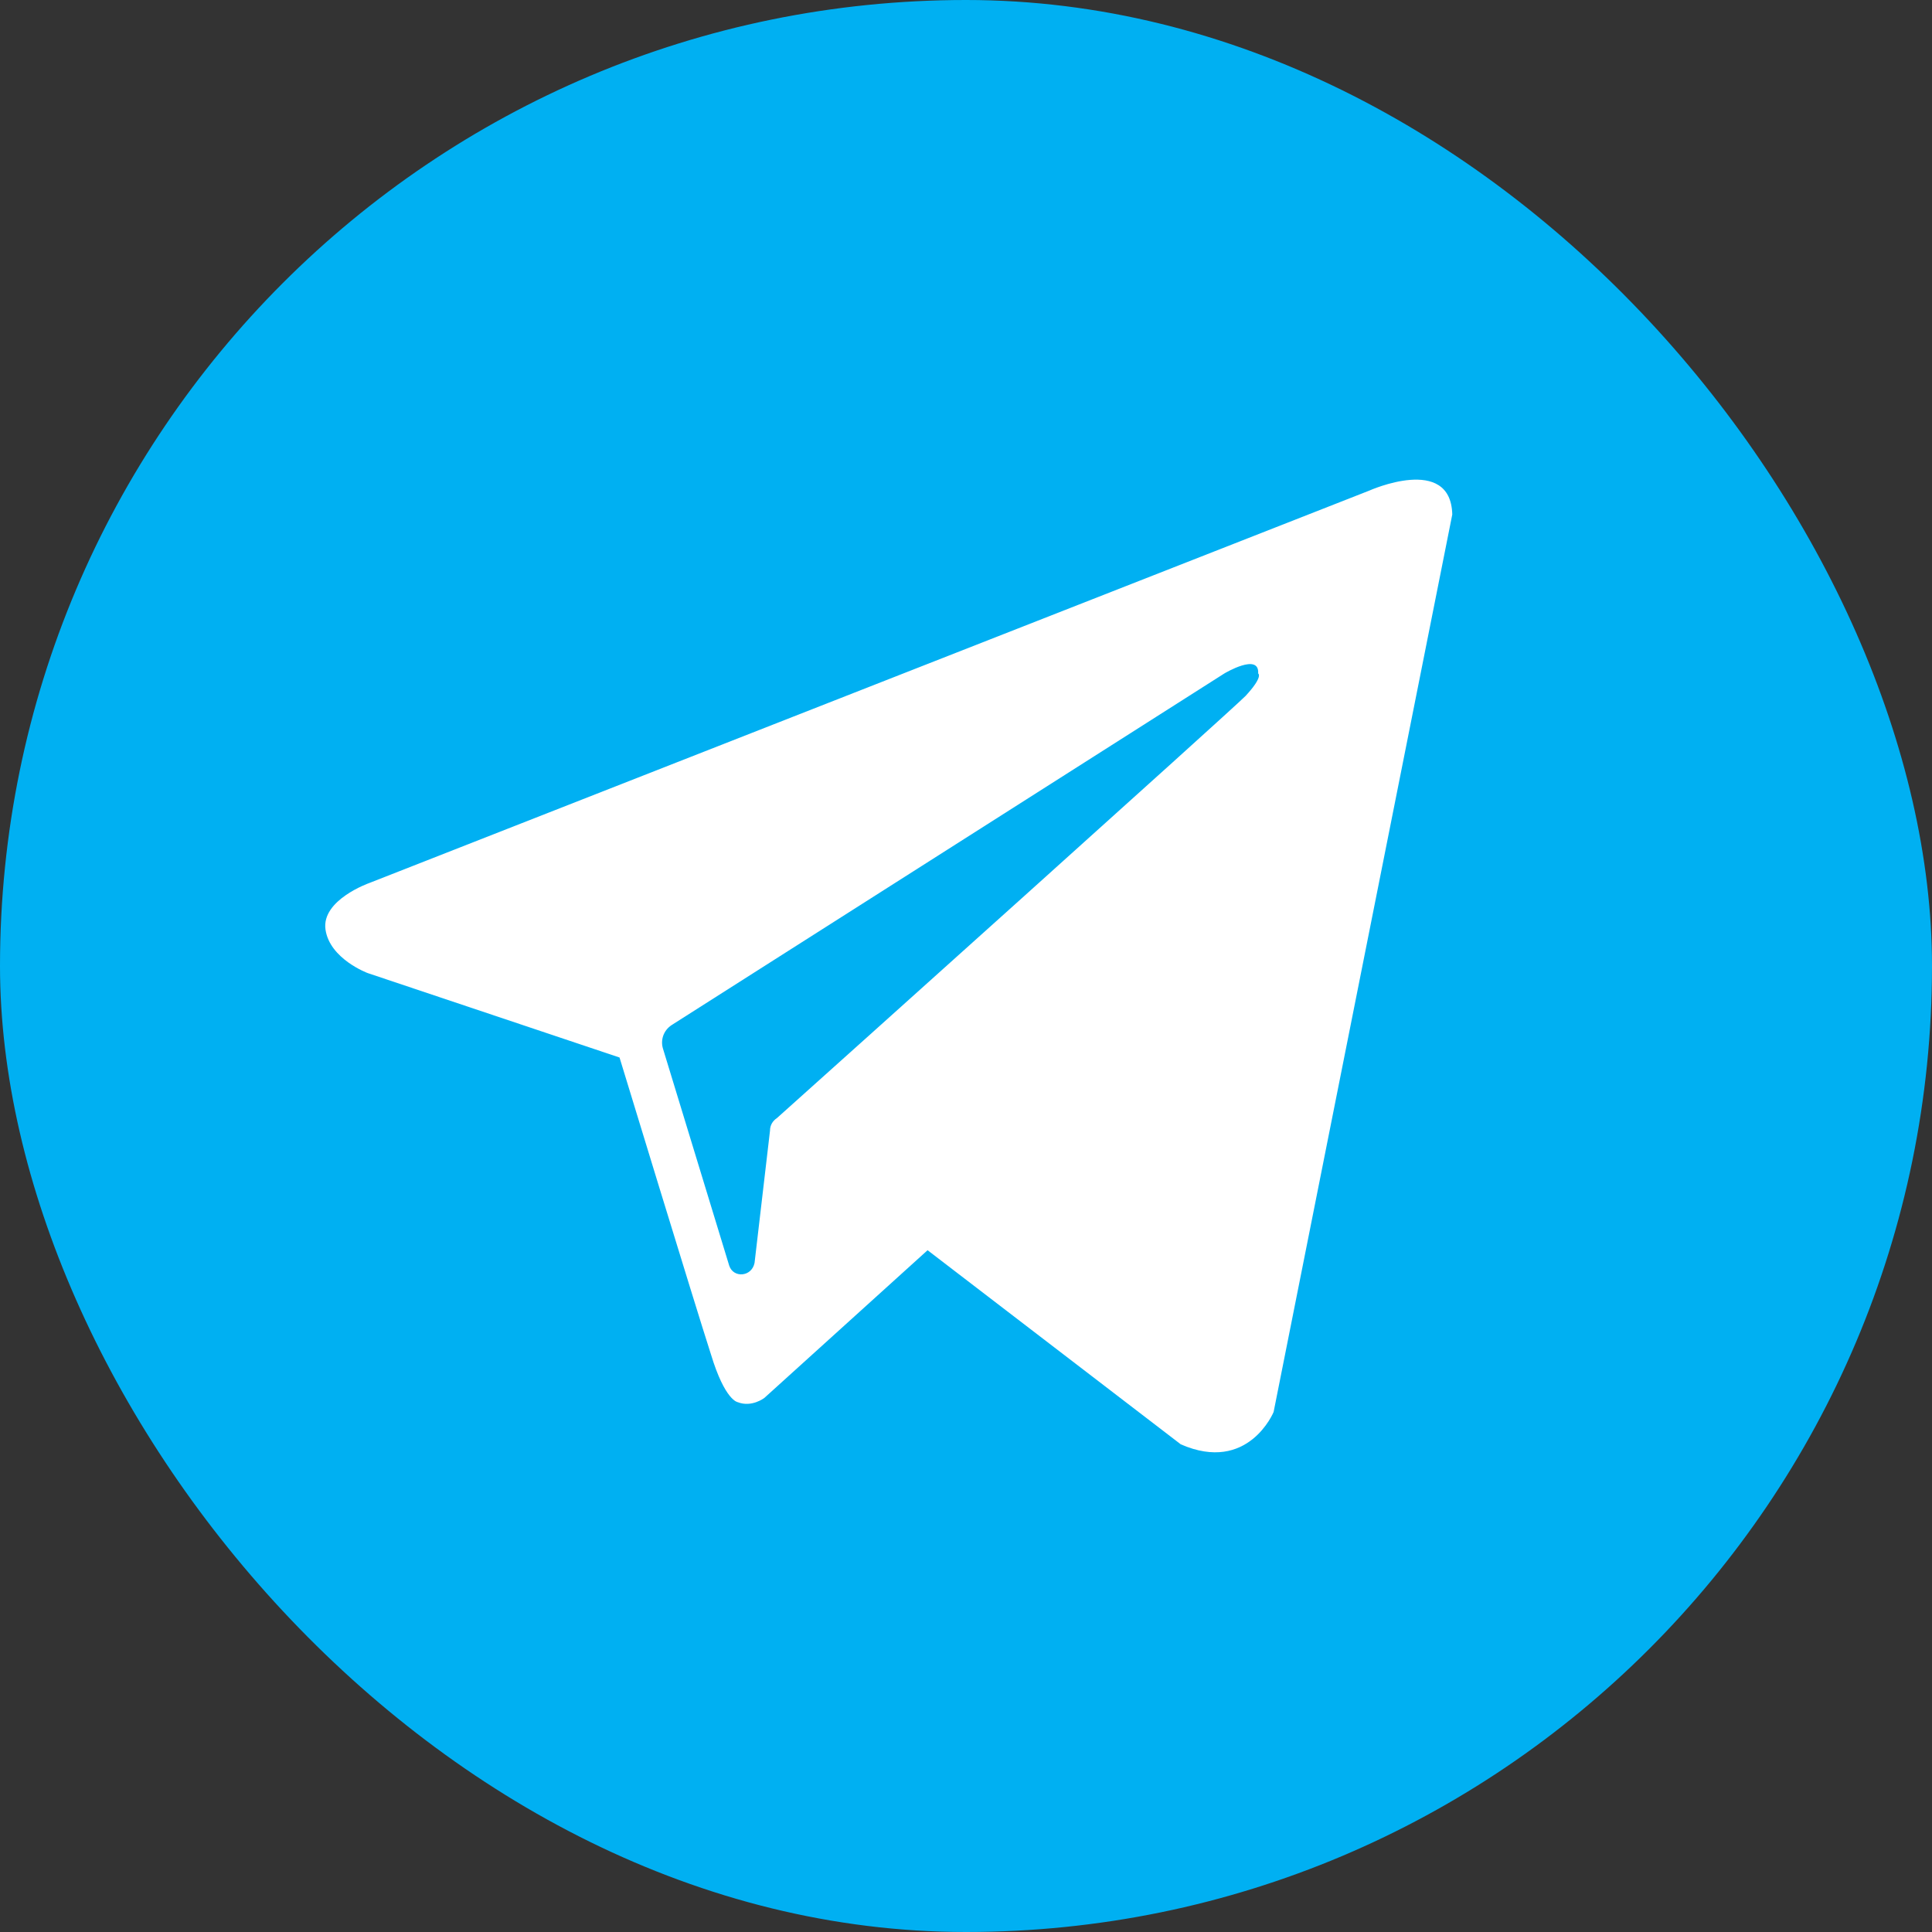 <svg width="36" height="36" viewBox="0 0 36 36" fill="none" xmlns="http://www.w3.org/2000/svg">
<rect x="0" y="0" width="36" height="36" fill="#333333" stroke="none"/>
<rect width="36" height="36" rx="18" fill="#00B0F2"/>
<path fill-rule="evenodd" clip-rule="evenodd" d="M22.002 26.913C23.26 27.463 23.732 26.31 23.732 26.31L27.061 9.587C27.034 8.46 25.514 9.142 25.514 9.142L6.878 16.455C6.878 16.455 5.987 16.769 6.065 17.32C6.144 17.87 6.852 18.132 6.852 18.132L11.544 19.705C11.544 19.705 12.959 24.344 13.247 25.235C13.509 26.1 13.745 26.127 13.745 26.127C14.007 26.231 14.243 26.048 14.243 26.048L17.284 23.296L22.002 26.913ZM22.814 12.549C22.814 12.549 23.47 12.156 23.444 12.549C23.444 12.549 23.548 12.602 23.208 12.969C22.893 13.283 15.475 19.941 14.479 20.832C14.401 20.884 14.348 20.963 14.348 21.068L14.06 23.532C14.008 23.794 13.667 23.82 13.588 23.584L12.356 19.548C12.304 19.39 12.356 19.207 12.513 19.102L22.814 12.549Z" fill="white"/>
</svg>
